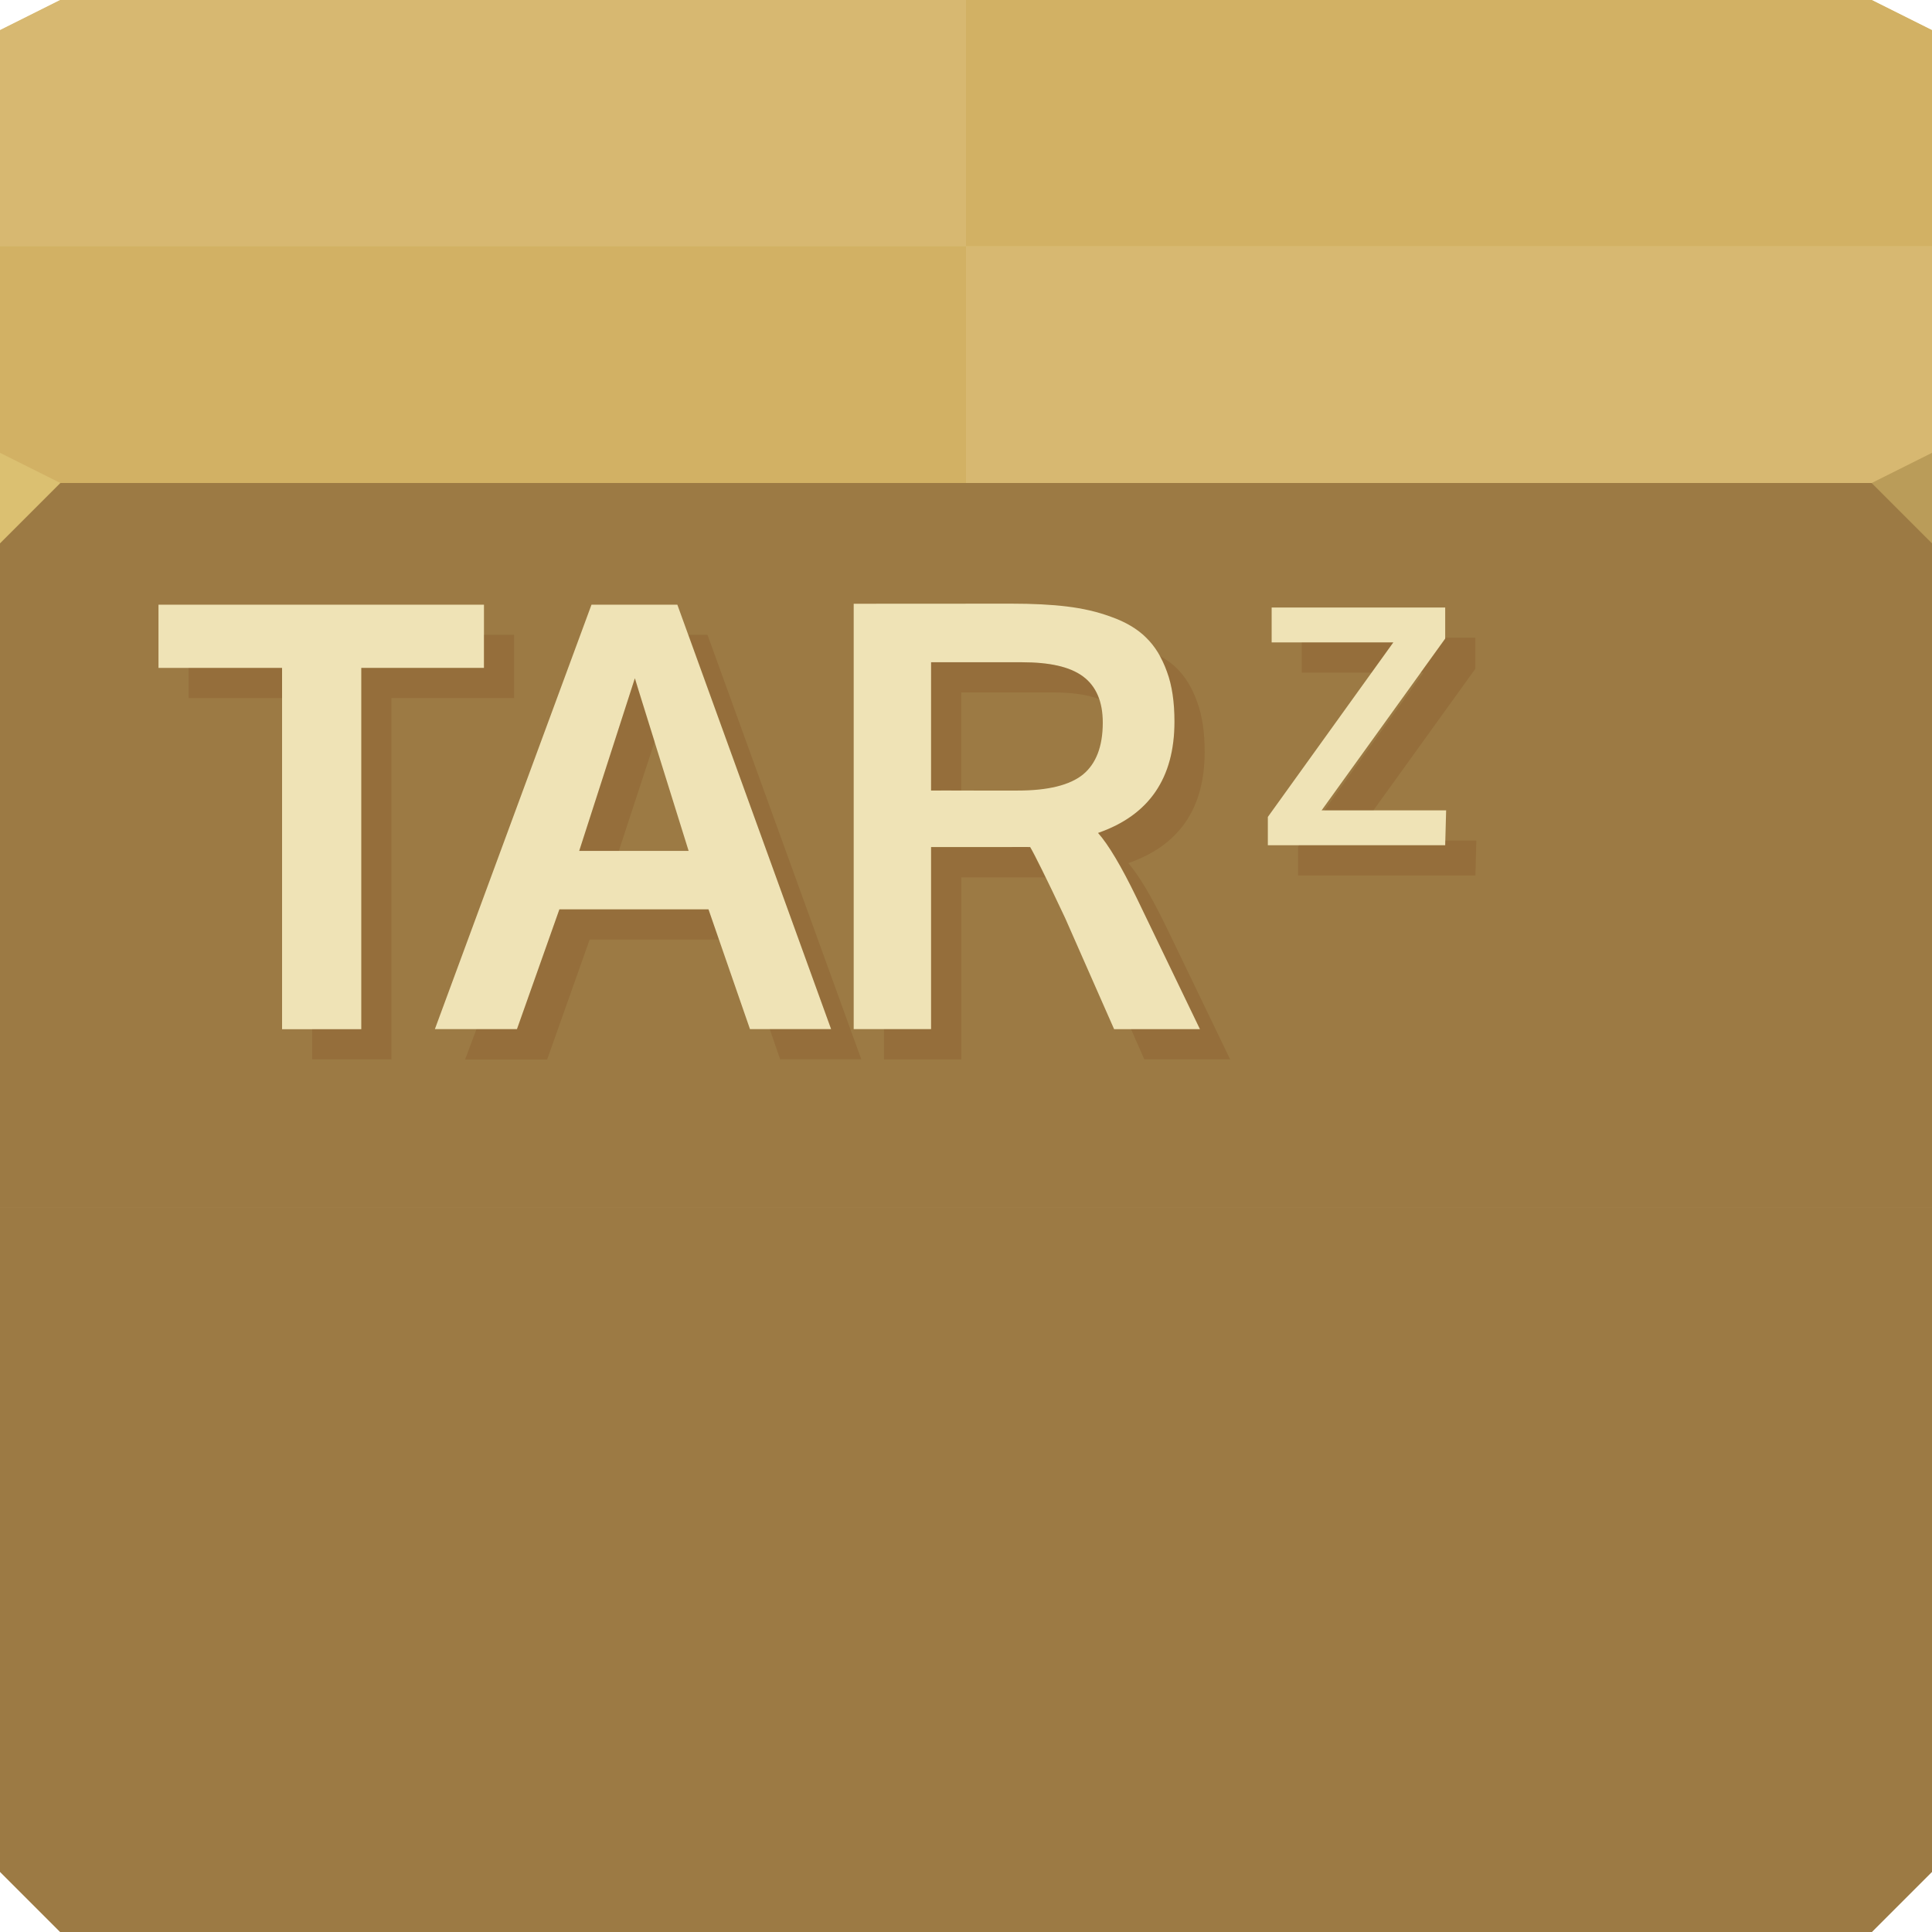 <svg xmlns="http://www.w3.org/2000/svg" viewBox="0 0 64 64"><path d="m0 1l2-1h60l2 1v16h-64" fill="#d8bd6f"/><path d="m0 16h64v46l-2 2h-60l-2-2z" fill="#a07c46" color="#000"/><path d="m0 16h64v46l-2 2h-60l-2-2z" fill="#a6854c"/><g fill="#9c7a44"><path d="m0 62l2 2h30v-24h-32z"/><path d="m64 62l-2 2h-30v-24h32z"/><path d="m0 16h32v24h-32z"/><path d="m64 16h-32v24h32z"/></g><path d="m64 16h-32v-7.847h32z" fill="#d7b871"/><g fill="#d2b164"><path d="m0 16h32v-7.847h-32z"/><path d="m64 1l-2-1h-30v8.153h32z"/></g><path d="m0 1l2-1h30v8.153h-32z" fill="#d7b871"/><path d="m64 18l-2-2 2-1z" fill="#ba9c59"/><path d="m0 18l2-2-2-1" fill="#dbc071"/><g color="#000"><path d="m28.28 20v14.09h2.563v-6.03h2.188c.614 0 .985-.006 1.094 0 .147.243.535 1.025 1.156 2.344l1.625 3.688h2.844l-2.094-4.344c-.512-1.056-.936-1.766-1.281-2.156 1.696-.589 2.531-1.819 2.531-3.688 0-.634-.077-1.195-.25-1.656-.166-.467-.393-.837-.688-1.125-.288-.288-.683-.521-1.156-.688-.467-.173-.944-.28-1.469-.344-.518-.064-1.133-.094-1.844-.094zm-23.03.031v2.094h4.094v11.969h2.625v-11.969h4.063v-2.094zm14.344 0l-5.188 14.06h2.719l1.406-3.969h4.938l1.375 3.969h2.688l-5.094-14.06zm22.531.094v1.156h4.03l-4.156 5.781v.938h5.875l.031-1.156h-4.125l4.094-5.688v-1.031zm-11.281 1.813h3c.909 0 1.59.142 2.031.469.442.326.656.84.656 1.531 0 .787-.221 1.36-.656 1.719-.435.352-1.158.531-2.156.531h-1.438c-.858-.006-1.342 0-1.438 0zm-9.813.531c.032.122.629 2.026 1.781 5.719h-3.625z" fill="#efe3b6"/><path d="m16.03 21.03v1.094h-4.063v11.969h-1.625v1h2.625v-11.969h4.063v-2.094h-1m6.781 0l4.719 13.06h-2.031l.344 1h2.688l-5.094-14.06h-.625m25.06.094v.031l-.813 1.125h.094l-3.281 4.563h1.625l3.375-4.688v-1.031h-1m-4.75.156v1h2.313l.719-1h-3.03m-4.719.438c.094.166.179.331.25.531.173.461.25 1.023.25 1.656 0 1.869-.835 3.099-2.531 3.688.346.39.769 1.1 1.281 2.156l2.094 4.344h-2.281l.438 1h2.844l-2.094-4.344c-.512-1.056-.936-1.766-1.281-2.156 1.696-.589 2.531-1.819 2.531-3.688 0-.634-.077-1.195-.25-1.656-.166-.467-.393-.837-.688-1.125-.158-.158-.345-.283-.563-.406m-7.563.219v4.25c.067 0 .563 0 1 0v-3.25h3c.635 0 1.154.065 1.563.219-.106-.31-.277-.562-.531-.75-.442-.326-1.122-.469-2.031-.469h-3m-24.594.188v1h3.094v-1h-3.094m14.781.344l-1.844 5.719h1.313l1.188-3.625c-.163-.523-.645-2.049-.656-2.094m26.844 5.375v.156h-4.844l-.031.063v.938h5.875l.031-1.156h-1.031m-17.03.219v6.03h-1.563v1h2.563v-6.03h2.188c.334 0 .407.001.594 0-.151-.301-.437-.896-.5-1-.109-.006-.479 0-1.094 0h-2.188m-12.313 2.063l-1.406 3.969h-1.344l-.375 1h2.719l1.406-3.969h4.281l-.344-1h-4.938" fill="#642400" fill-opacity=".14"/></g></svg>